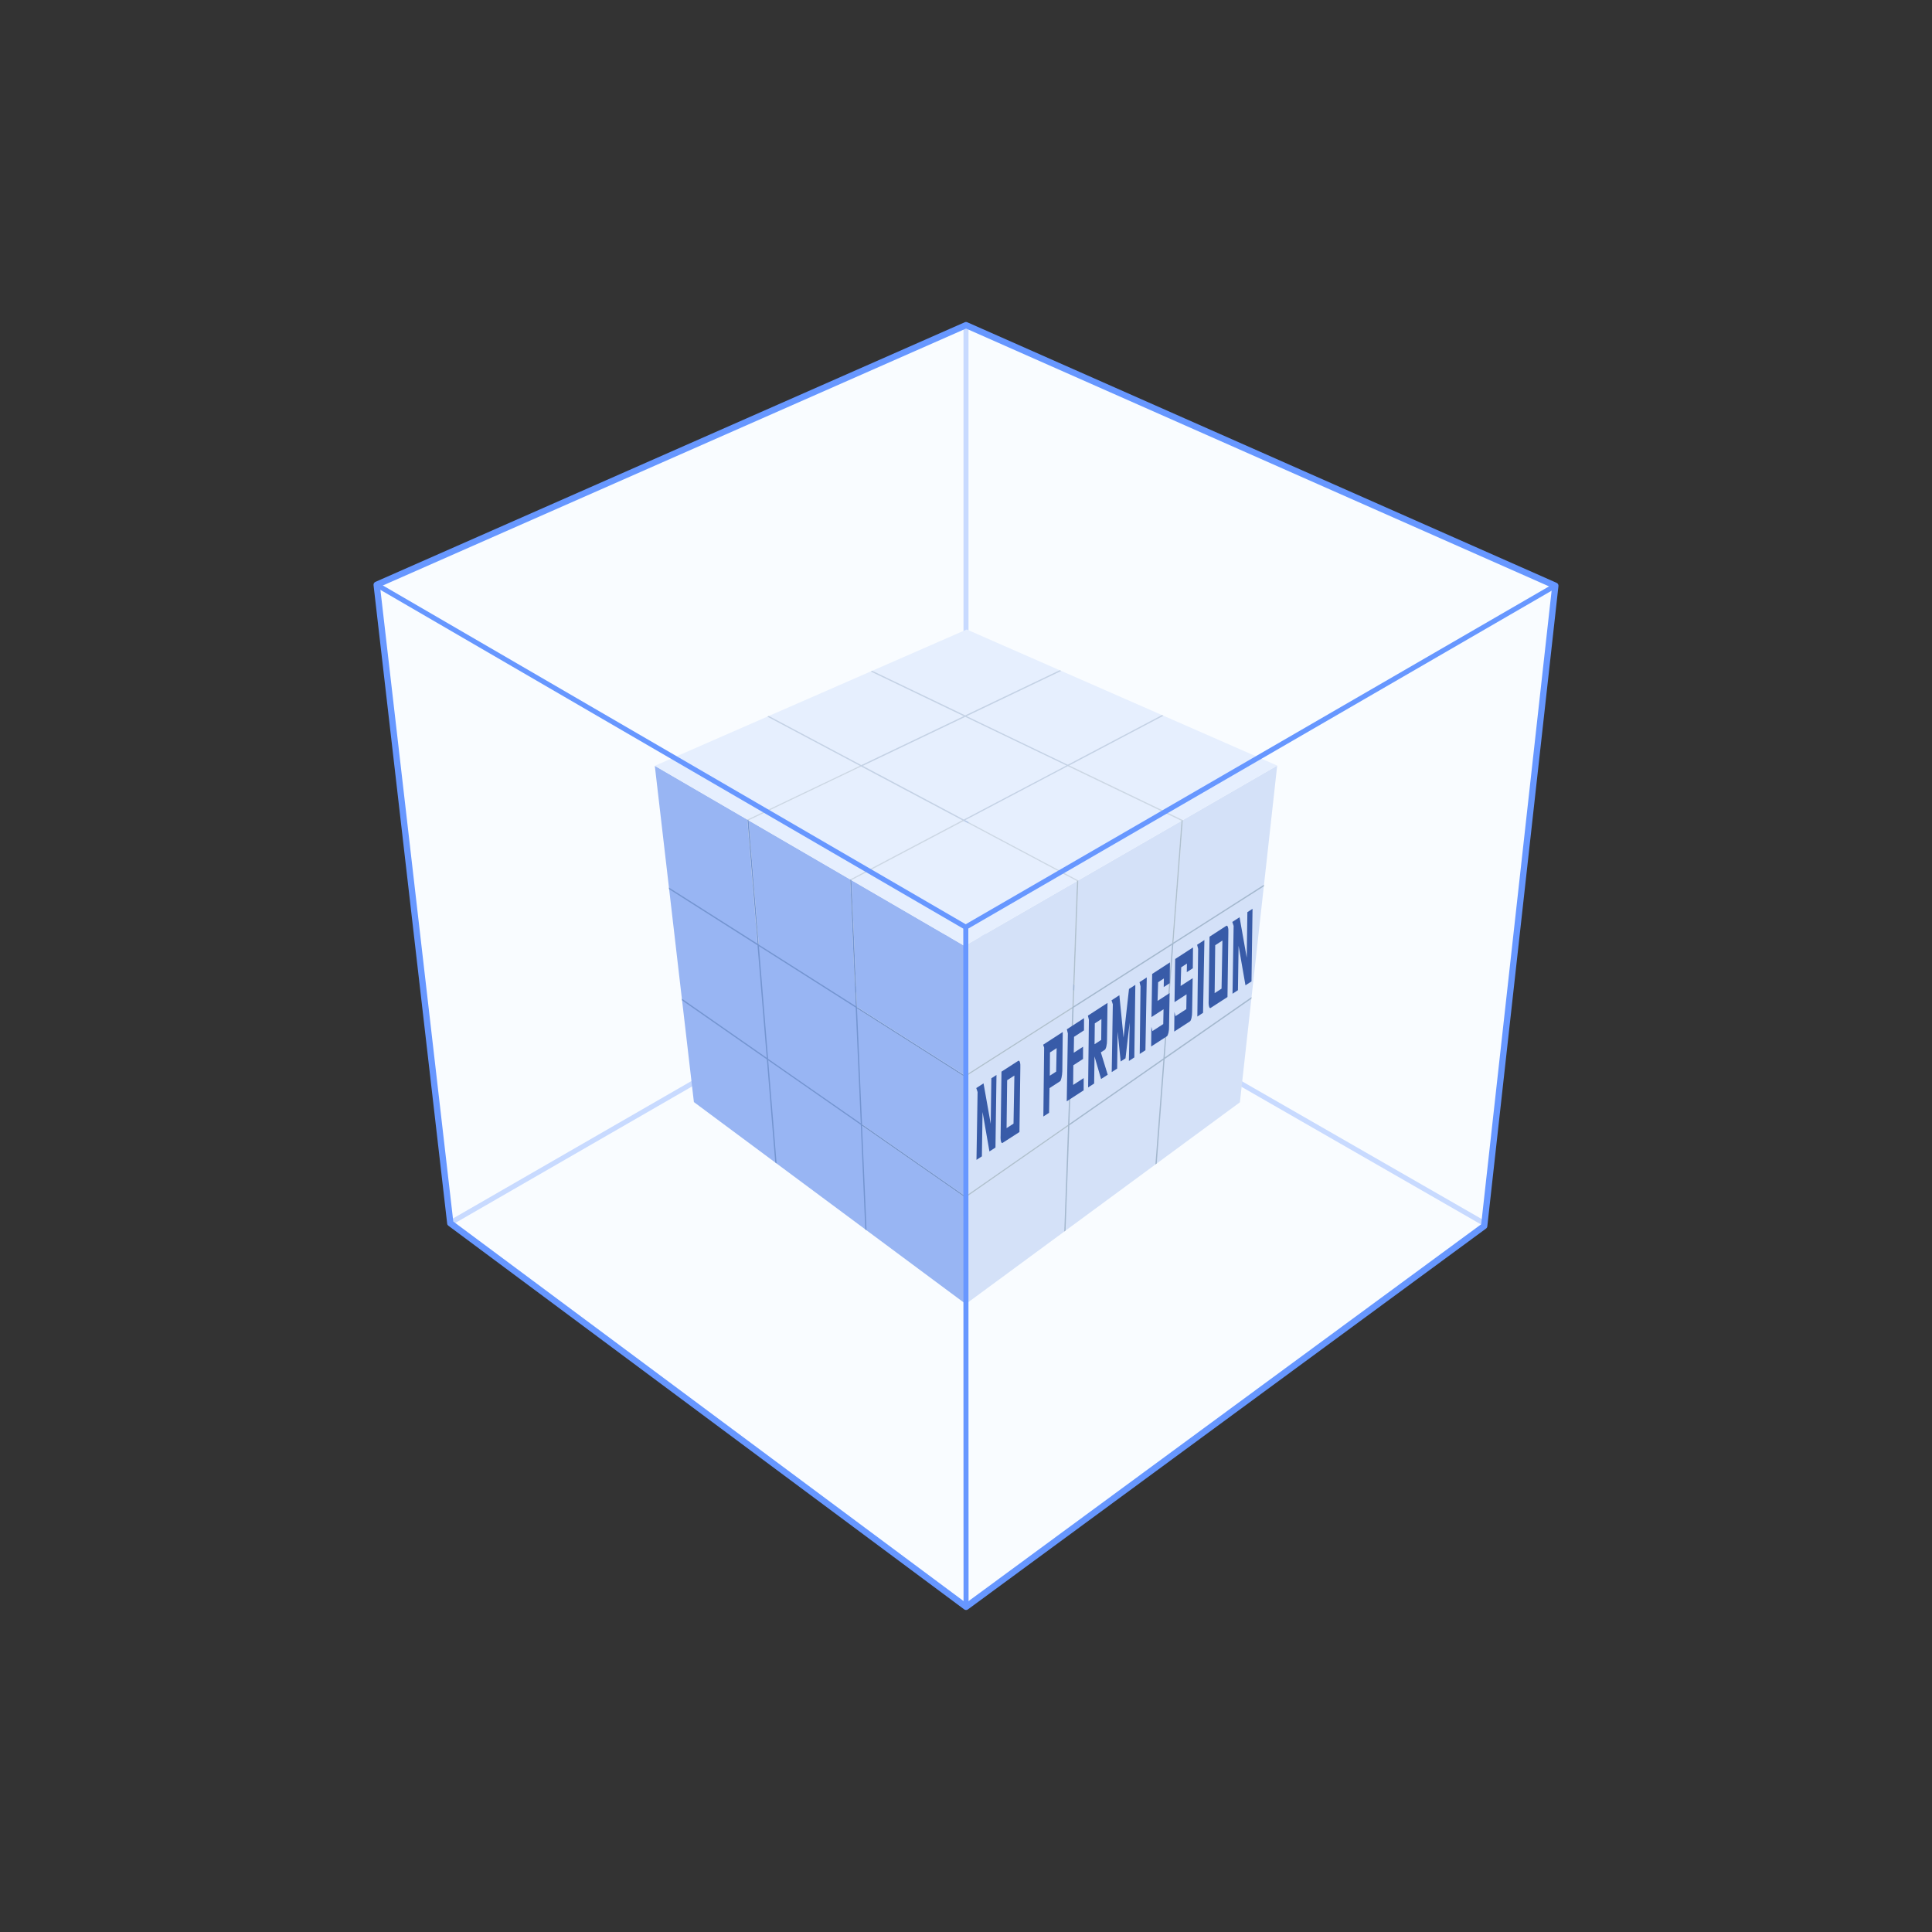 <?xml version="1.0" encoding="UTF-8"?>
<svg width="150px" height="150px" viewBox="0 0 150 150" version="1.1" xmlns="http://www.w3.org/2000/svg" xmlns:xlink="http://www.w3.org/1999/xlink">
    <rect x="0" y="0" width="150" height="150" fill="#333333" stroke="none"/>
    <title>15-图标/2提示/3D提示/蓝没权限</title>
    <g id="平台icon231127" stroke="none" stroke-width="1" fill="none" fill-rule="evenodd">
        <g id="平台icon231128" transform="translate(-610, -728)">
            <g id="15-图标/2提示/3D提示/蓝没权限" transform="translate(610, 728)">
                <rect id="_mockplus_fix_" x="0" y="0" width="150" height="150"></rect>
                <g id="没权限">
                    <rect id="矩形备份-2" fill-opacity="0" fill="#EFE9DE" x="0" y="0" width="150" height="150"></rect>
                    <g id="无权限_画板-1" transform="translate(29, 25)" fill-rule="nonzero">
                        <polygon id="路径" fill="#F9FCFF" points="46.005 0.243 0.244 20.402 5.961 69.97 46.005 99.756 86.232 70.183 91.756 20.475"></polygon>
                        <path d="M86.289,69.788 L46.195,46.753 L46.195,0.272 C46.195,0.164 46.108,0.077 46,0.077 C45.892,0.077 45.805,0.164 45.805,0.272 L45.805,46.756 L5.847,69.788 C5.783,69.821 5.743,69.887 5.742,69.958 C5.741,70.03 5.779,70.097 5.842,70.132 C5.905,70.166 5.981,70.164 6.042,70.126 L46,47.09 L86.094,70.126 C86.139,70.152 86.192,70.159 86.243,70.146 C86.293,70.132 86.336,70.1 86.362,70.054 C86.388,70.01 86.394,69.956 86.381,69.906 C86.367,69.856 86.334,69.814 86.289,69.788 Z" id="路径" fill="#C8DAFF"></path>
                        <path d="M46.005,100 C45.952,100 45.901,99.983 45.859,99.951 L5.815,70.166 C5.761,70.126 5.725,70.065 5.718,69.998 L0.002,20.43 C-0.011,20.324 0.047,20.222 0.145,20.178 L45.902,0.02 C45.965,-0.007 46.035,-0.007 46.098,0.02 L91.855,20.251 C91.953,20.294 92.011,20.396 91.998,20.502 L86.474,70.215 C86.467,70.282 86.431,70.344 86.376,70.385 L46.151,99.952 C46.108,99.983 46.057,100 46.005,100 Z M6.193,69.837 L46.006,99.452 L86,70.051 L91.493,20.626 L46.005,0.509 L0.508,20.553 L6.193,69.837 Z" id="形状" fill="#6797FF"></path>
                        <polygon id="路径" fill="#D4E1F8" points="62.834 38.666 62.834 38.667 62.826 38.771 62.11 48.172 62.008 48.237 62.731 38.725 54.717 43.348 54.714 43.457 54.361 53.116 54.261 53.18 54.256 53.3 46.014 58.559 45.923 58.617 45.923 58.618 45.955 67.873 45.955 67.874 45.956 67.874 53.928 62.323 53.923 62.445 46.041 67.933 45.955 67.993 45.984 76.244 53.625 70.621 53.725 70.547 60.702 65.412 60.806 65.336 67.266 60.581 68.158 52.534 68.171 52.405 69.123 43.813 69.137 43.688 70.161 34.439"></polygon>
                        <polygon id="路径" fill="#D4E1F8" points="45.887 48.442 45.922 58.501 45.923 58.501 54.261 53.18 54.617 43.406"></polygon>
                        <polygon id="路径" fill="#98B5F3" points="45.955 67.993 45.87 67.933 37.933 62.407 37.928 62.284 45.955 67.873 45.923 58.618 45.923 58.617 45.831 58.559 37.539 53.295 37.534 53.175 37.433 53.111 37.013 43.386 37.008 43.279 37.008 43.278 37.007 43.278 29.125 38.694 29.911 48.336 29.807 48.27 29.03 38.739 29.022 38.634 29.022 38.633 21.839 34.457 22.937 43.909 22.952 44.033 23.941 52.546 23.957 52.675 24.874 60.564 31.191 65.257 31.295 65.334 38.183 70.449 38.283 70.524 45.984 76.244"></polygon>
                        <polygon id="路径" fill="#98B5F3" points="45.887 48.442 37.109 43.338 37.534 53.175 45.922 58.501"></polygon>
                        <polygon id="路径" fill="#E6EFFE" points="61.332 30.569 61.218 30.519 53.397 27.09 53.278 27.039 46.057 23.873 38.718 27.08 38.601 27.131 30.69 30.588 30.577 30.638 21.839 34.457 29.022 38.633 29.116 38.588 37.763 34.455 37.871 34.512 29.125 38.693 29.125 38.694 37.007 43.278 37.008 43.278 37.104 43.227 45.725 38.683 45.831 38.739 45.935 38.684 54.621 43.297 54.717 43.348 62.731 38.725 53.904 34.484 54.012 34.427 62.739 38.621 62.834 38.666 70.161 34.439"></polygon>
                        <polygon id="路径" fill="#E6EFFE" points="37.108 43.337 37.109 43.338 45.887 48.442 54.617 43.406 54.617 43.405 45.831 38.739 37.109 43.336"></polygon>
                        <path d="M62.739,38.621 L54.015,34.427 L61.332,30.566 L61.218,30.516 L53.902,34.375 L46.05,30.602 L53.397,27.086 L53.278,27.035 L45.936,30.543 L38.718,27.08 L38.601,27.131 L45.824,30.602 L37.873,34.403 L30.69,30.588 L30.577,30.638 L37.763,34.455 L29.116,38.588 L29.019,38.633 L29.019,38.633 L29.116,38.693 L29.116,38.693 L37.862,34.512 L45.717,38.683 L37.106,43.227 L37.008,43.278 L37.008,43.278 L37.106,43.336 L37.106,43.336 L45.828,38.739 L54.614,43.405 L54.614,43.405 L54.712,43.347 L54.614,43.297 L45.928,38.683 L53.897,34.484 L62.724,38.725 L62.827,38.667 L62.827,38.667 L62.739,38.621 Z M45.83,38.629 L37.985,34.46 L45.942,30.656 L53.8,34.431 L45.83,38.629 Z" id="形状" fill="#AEBED3" opacity="0.6"></path>
                        <path d="M37.928,62.284 L37.537,53.3 L45.829,58.564 L45.921,58.622 L45.921,58.507 L45.921,58.507 L37.533,53.181 L37.106,43.338 L37.106,43.338 L37.106,43.338 L37.008,43.28 L37.013,43.387 L37.433,53.112 L29.907,48.337 L29.125,38.695 L29.125,38.695 L29.027,38.635 L29.036,38.74 L29.813,48.271 L22.933,43.909 L22.948,44.033 L29.813,48.391 L30.53,57.129 L23.941,52.539 L23.957,52.669 L30.54,57.253 L31.191,65.25 L31.295,65.327 L30.643,57.325 L37.832,62.33 L38.181,70.449 L38.279,70.524 L37.928,62.407 L45.865,67.933 L45.95,67.993 L45.95,67.871 L37.928,62.284 Z M30.633,57.206 L29.921,48.459 L37.438,53.231 L37.829,62.216 L30.633,57.206 Z" id="形状" fill="#7495D1"></path>
                        <path d="M69.123,43.813 L69.137,43.688 L62.11,48.172 L62.826,38.769 L62.834,38.665 L62.731,38.723 L62.008,48.235 L54.361,53.118 L54.714,43.457 L54.714,43.348 L54.616,43.406 L54.616,43.406 L54.26,53.18 L45.922,58.501 L45.922,58.501 L45.922,58.616 L46.013,58.558 L54.255,53.299 L53.927,62.322 L45.956,67.871 L45.956,67.871 L45.956,67.99 L46.042,67.93 L53.924,62.442 L53.631,70.618 L53.728,70.544 L54.026,62.372 L61.322,57.294 L60.705,65.41 L60.809,65.334 L61.422,57.226 L68.158,52.539 L68.171,52.41 L61.427,57.097 L62.097,48.294 L69.123,43.813 Z M61.329,57.17 L54.027,62.253 L54.357,53.235 L61.998,48.359 L61.329,57.17 Z" id="形状" fill="#91A7BC" opacity="0.7"></path>
                        <polyline id="路径" fill="#385BA8" points="48.367 58.459 47.968 58.718 47.919 62.253 47.361 59.112 46.798 59.477 46.9 59.786 46.813 65.052 47.234 64.778 47.285 61.331 47.82 64.398 48.288 64.094 48.367 58.459"></polyline>
                        <path d="M49.15,62.589 L49.195,58.868 L49.756,58.505 L49.689,62.239 L49.15,62.589 M50.067,57.356 L48.755,58.203 L48.687,63.171 C48.681,63.257 48.681,63.344 48.687,63.43 C48.691,63.497 48.701,63.562 48.719,63.626 C48.728,63.664 48.746,63.699 48.771,63.729 C48.787,63.749 48.816,63.752 48.836,63.737 L50.15,62.89 L50.218,57.923 C50.224,57.834 50.224,57.746 50.218,57.658 C50.214,57.595 50.203,57.532 50.186,57.471 C50.177,57.433 50.159,57.397 50.134,57.367 C50.118,57.348 50.09,57.345 50.07,57.36" id="形状" fill="#385BA8"></path>
                        <path d="M52.507,58.515 L52.52,56.711 L53.037,56.377 L53.001,58.196 L52.512,58.515 M53.512,55.124 L51.99,56.111 L52.067,56.339 L52.006,61.685 L52.45,61.397 L52.484,59.481 L53.303,58.95 C53.339,58.926 53.374,58.841 53.411,58.693 C53.45,58.523 53.472,58.35 53.478,58.176 L53.512,55.124" id="形状" fill="#385BA8"></path>
                        <polyline id="路径" fill="#385BA8" points="55.164 54.049 53.831 54.914 53.909 55.238 53.822 60.504 55.134 59.652 55.137 58.704 54.318 59.235 54.334 57.705 55.086 57.217 55.089 56.267 54.366 56.737 54.388 55.499 55.16 54.998 55.164 54.049"></polyline>
                        <path d="M55.981,56.074 L56,54.453 L56.514,54.12 L56.498,55.738 L55.981,56.074 M56.986,52.867 L55.464,53.853 L55.541,54.178 L55.481,59.427 L55.949,59.125 L55.979,57.023 L56.487,58.774 L57.003,58.441 L56.469,56.705 L56.774,56.509 C56.805,56.484 56.829,56.45 56.842,56.412 C56.867,56.356 56.886,56.297 56.899,56.237 C56.917,56.159 56.93,56.08 56.938,56 C56.947,55.91 56.951,55.821 56.949,55.731 L56.987,52.866" id="形状" fill="#385BA8"></path>
                        <polyline id="路径" fill="#385BA8" points="59.148 51.464 58.655 51.783 58.233 55.56 57.907 52.268 57.298 52.664 57.399 52.972 57.313 58.238 57.735 57.965 57.772 55.099 58.008 57.413 58.384 57.169 58.706 54.394 58.647 57.373 59.068 57.099 59.148 51.464"></polyline>
                        <polyline id="路径" fill="#385BA8" points="60.035 50.887 59.472 51.253 59.55 51.578 59.488 56.827 59.931 56.54 60.035 50.887"></polyline>
                        <path d="M61.834,49.72 L60.454,50.616 L60.401,53.965 L61.337,53.357 L61.314,54.508 L60.47,55.055 L60.392,54.721 L60.375,56.25 L61.591,55.46 C61.622,55.436 61.646,55.404 61.66,55.367 C61.684,55.31 61.704,55.252 61.718,55.192 C61.735,55.114 61.748,55.035 61.756,54.955 C61.764,54.866 61.768,54.776 61.766,54.686 L61.809,52.102 L60.873,52.71 L60.916,51.26 L61.363,50.967 L61.351,51.636 L61.818,51.333 L61.834,49.715" id="路径" fill="#385BA8"></path>
                        <path d="M63.622,48.561 L62.241,49.457 L62.189,52.805 L63.124,52.198 L63.104,53.349 L62.261,53.896 L62.183,53.561 L62.165,55.092 L63.383,54.302 C63.414,54.278 63.437,54.246 63.45,54.21 C63.475,54.153 63.495,54.094 63.508,54.034 C63.526,53.956 63.539,53.876 63.546,53.797 C63.555,53.708 63.559,53.618 63.557,53.529 L63.6,50.945 L62.664,51.552 L62.708,50.103 L63.153,49.81 L63.142,50.478 L63.61,50.175 L63.625,48.557" id="路径" fill="#385BA8"></path>
                        <polyline id="路径" fill="#385BA8" points="64.509 47.985 63.945 48.35 64.023 48.674 63.961 53.925 64.404 53.636 64.509 47.985"></polyline>
                        <path d="M65.304,52.107 L65.349,48.387 L65.909,48.023 L65.841,51.758 L65.303,52.107 M66.219,46.875 L64.909,47.725 L64.84,52.693 C64.834,52.78 64.834,52.866 64.84,52.953 C64.844,53.019 64.855,53.084 64.873,53.148 C64.882,53.186 64.899,53.222 64.924,53.253 C64.941,53.272 64.969,53.275 64.989,53.259 L66.301,52.409 L66.369,47.441 C66.374,47.353 66.374,47.265 66.369,47.176 C66.365,47.113 66.354,47.051 66.337,46.99 C66.328,46.952 66.31,46.916 66.284,46.886 C66.268,46.867 66.24,46.863 66.219,46.879" id="形状" fill="#385BA8"></path>
                        <polyline id="路径" fill="#385BA8" points="68.246 45.56 67.846 45.819 67.797 49.354 67.239 46.214 66.676 46.579 66.779 46.887 66.692 52.153 67.113 51.88 67.164 48.432 67.698 51.5 68.166 51.196 68.246 45.56"></polyline>
                        <polygon id="路径" fill="#6797FF" points="45.809 99.756 45.789 47.1 0.145 20.571 0.343 20.233 46.18 46.876 46.18 46.988 46.2 99.756"></polygon>
                        <polygon id="矩形" fill="#6797FF" transform="translate(68.87, 33.725) rotate(-30.1) translate(-68.87, -33.725)" points="42.422 33.52 95.318 33.539 95.318 33.93 42.422 33.91"></polygon>
                    </g>
                </g>
            </g>
        </g>
    </g>
</svg>